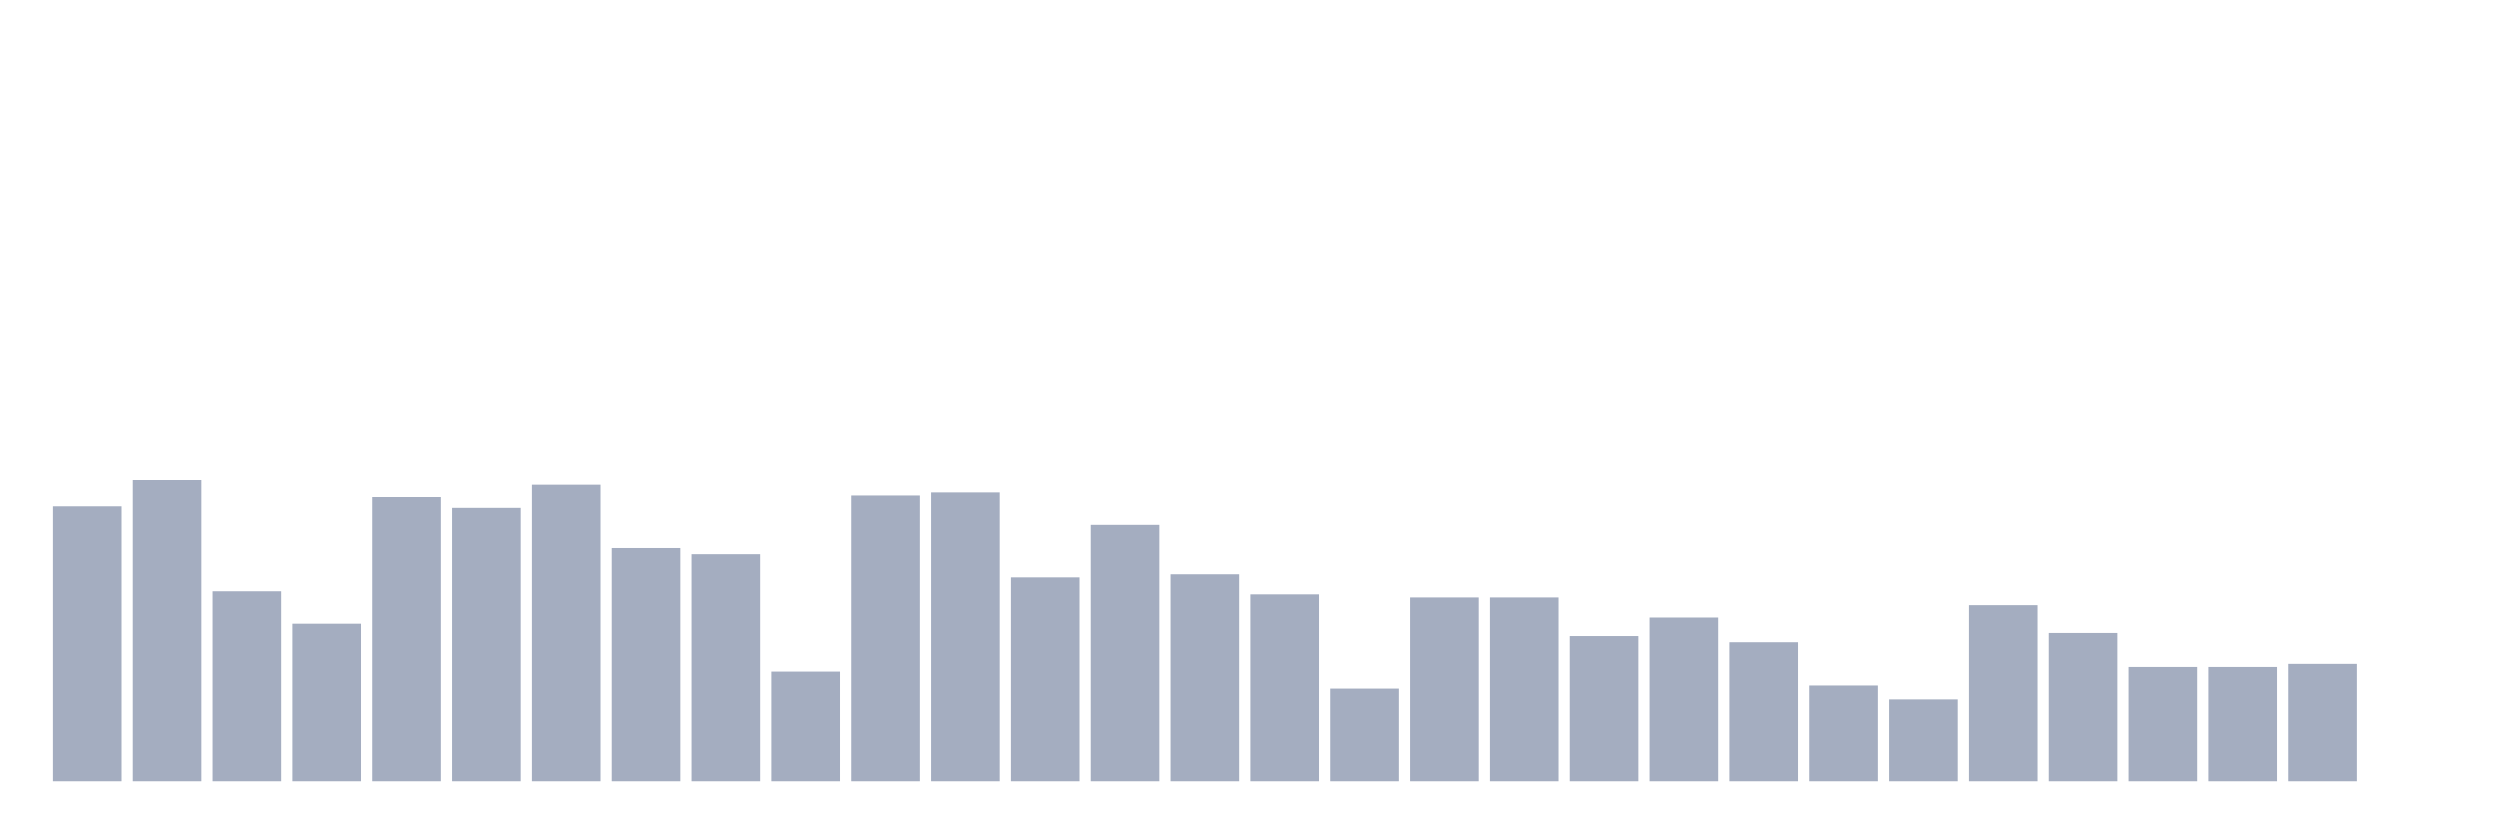 <svg xmlns="http://www.w3.org/2000/svg" viewBox="0 0 480 160"><g transform="translate(10,10)"><rect class="bar" x="0.153" width="13.175" y="87.203" height="52.797" fill="rgb(164,173,192)"></rect><rect class="bar" x="15.482" width="13.175" y="82.161" height="57.839" fill="rgb(164,173,192)"></rect><rect class="bar" x="30.81" width="13.175" y="103.517" height="36.483" fill="rgb(164,173,192)"></rect><rect class="bar" x="46.138" width="13.175" y="109.746" height="30.254" fill="rgb(164,173,192)"></rect><rect class="bar" x="61.466" width="13.175" y="85.424" height="54.576" fill="rgb(164,173,192)"></rect><rect class="bar" x="76.794" width="13.175" y="87.5" height="52.5" fill="rgb(164,173,192)"></rect><rect class="bar" x="92.123" width="13.175" y="83.051" height="56.949" fill="rgb(164,173,192)"></rect><rect class="bar" x="107.451" width="13.175" y="95.212" height="44.788" fill="rgb(164,173,192)"></rect><rect class="bar" x="122.779" width="13.175" y="96.398" height="43.602" fill="rgb(164,173,192)"></rect><rect class="bar" x="138.107" width="13.175" y="118.941" height="21.059" fill="rgb(164,173,192)"></rect><rect class="bar" x="153.436" width="13.175" y="85.127" height="54.873" fill="rgb(164,173,192)"></rect><rect class="bar" x="168.764" width="13.175" y="84.534" height="55.466" fill="rgb(164,173,192)"></rect><rect class="bar" x="184.092" width="13.175" y="100.847" height="39.153" fill="rgb(164,173,192)"></rect><rect class="bar" x="199.42" width="13.175" y="90.763" height="49.237" fill="rgb(164,173,192)"></rect><rect class="bar" x="214.748" width="13.175" y="100.254" height="39.746" fill="rgb(164,173,192)"></rect><rect class="bar" x="230.077" width="13.175" y="104.11" height="35.89" fill="rgb(164,173,192)"></rect><rect class="bar" x="245.405" width="13.175" y="122.203" height="17.797" fill="rgb(164,173,192)"></rect><rect class="bar" x="260.733" width="13.175" y="104.703" height="35.297" fill="rgb(164,173,192)"></rect><rect class="bar" x="276.061" width="13.175" y="104.703" height="35.297" fill="rgb(164,173,192)"></rect><rect class="bar" x="291.39" width="13.175" y="112.119" height="27.881" fill="rgb(164,173,192)"></rect><rect class="bar" x="306.718" width="13.175" y="108.559" height="31.441" fill="rgb(164,173,192)"></rect><rect class="bar" x="322.046" width="13.175" y="113.305" height="26.695" fill="rgb(164,173,192)"></rect><rect class="bar" x="337.374" width="13.175" y="121.61" height="18.39" fill="rgb(164,173,192)"></rect><rect class="bar" x="352.702" width="13.175" y="124.28" height="15.72" fill="rgb(164,173,192)"></rect><rect class="bar" x="368.031" width="13.175" y="106.186" height="33.814" fill="rgb(164,173,192)"></rect><rect class="bar" x="383.359" width="13.175" y="111.525" height="28.475" fill="rgb(164,173,192)"></rect><rect class="bar" x="398.687" width="13.175" y="118.051" height="21.949" fill="rgb(164,173,192)"></rect><rect class="bar" x="414.015" width="13.175" y="118.051" height="21.949" fill="rgb(164,173,192)"></rect><rect class="bar" x="429.344" width="13.175" y="117.458" height="22.542" fill="rgb(164,173,192)"></rect><rect class="bar" x="444.672" width="13.175" y="140" height="0" fill="rgb(164,173,192)"></rect></g></svg>